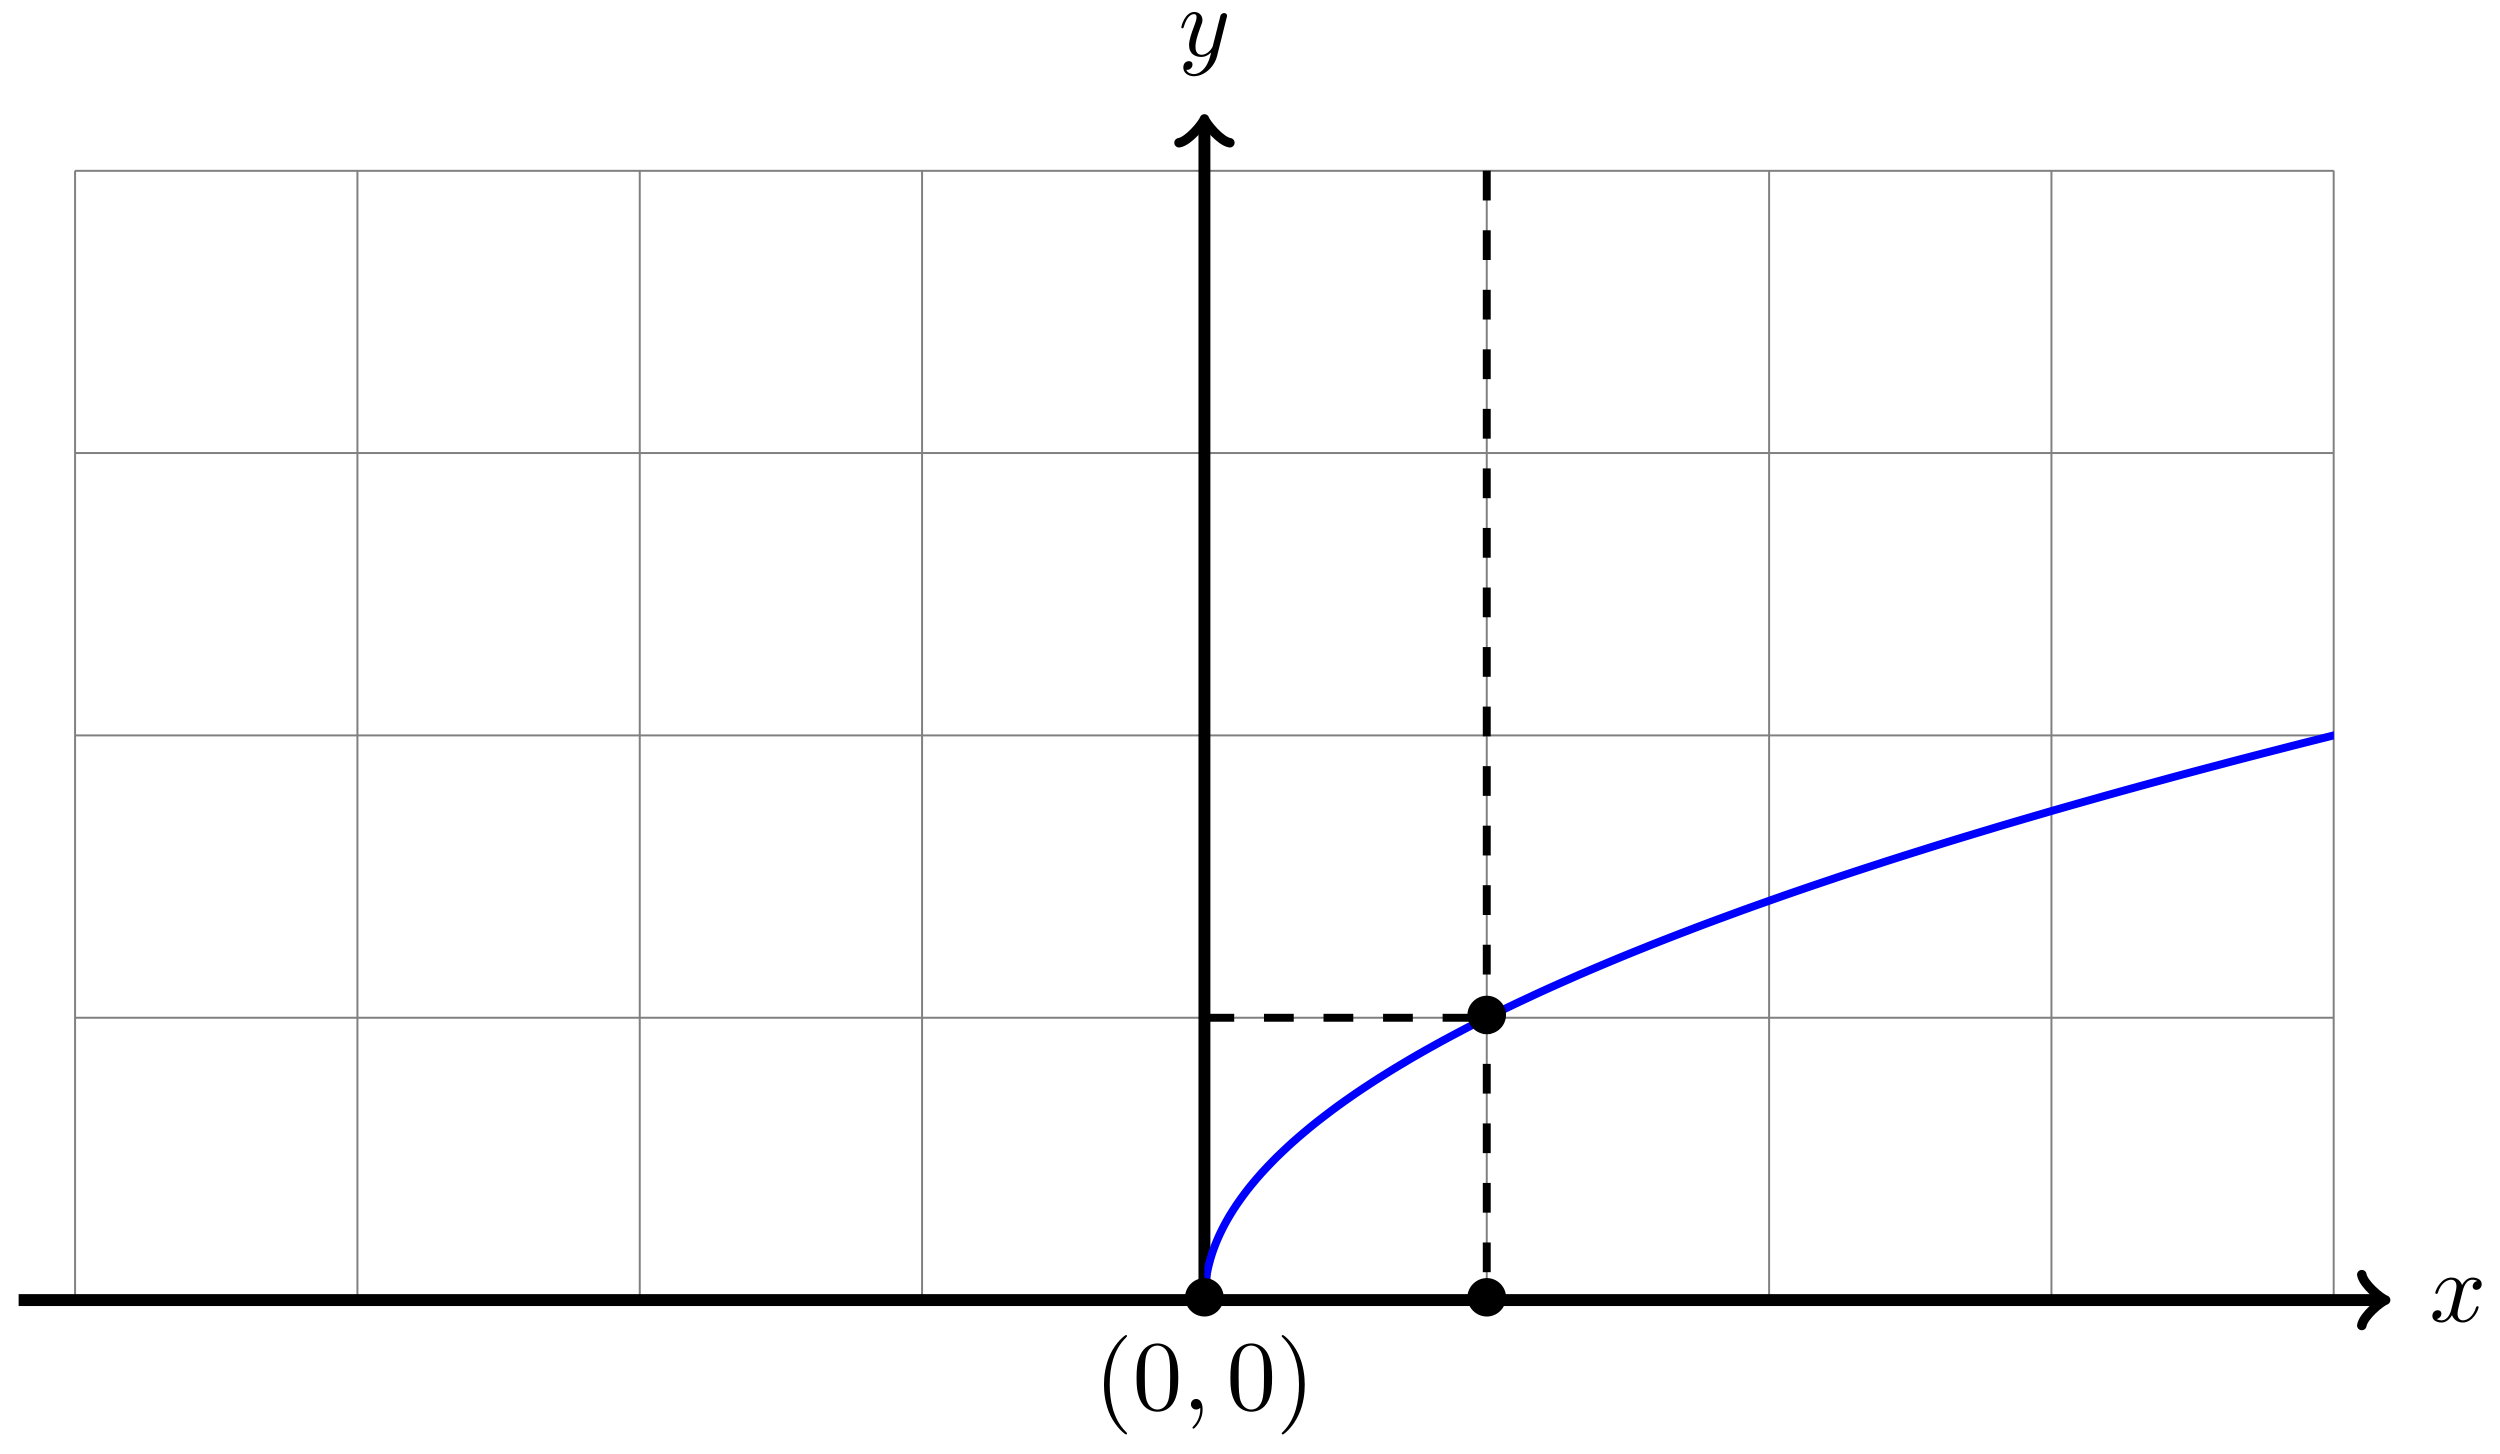 <?xml version="1.0" encoding="UTF-8"?>
<svg xmlns="http://www.w3.org/2000/svg" xmlns:xlink="http://www.w3.org/1999/xlink" width="251" height="146" viewBox="0 0 251 146">
<defs>
<g>
<g id="glyph-0-0">
<path d="M 3.328 -3.016 C 3.391 -3.266 3.625 -4.188 4.312 -4.188 C 4.359 -4.188 4.609 -4.188 4.812 -4.062 C 4.531 -4 4.344 -3.766 4.344 -3.516 C 4.344 -3.359 4.453 -3.172 4.719 -3.172 C 4.938 -3.172 5.25 -3.344 5.25 -3.75 C 5.25 -4.266 4.672 -4.406 4.328 -4.406 C 3.75 -4.406 3.406 -3.875 3.281 -3.656 C 3.031 -4.312 2.5 -4.406 2.203 -4.406 C 1.172 -4.406 0.594 -3.125 0.594 -2.875 C 0.594 -2.766 0.703 -2.766 0.719 -2.766 C 0.797 -2.766 0.828 -2.797 0.844 -2.875 C 1.188 -3.938 1.844 -4.188 2.188 -4.188 C 2.375 -4.188 2.719 -4.094 2.719 -3.516 C 2.719 -3.203 2.547 -2.547 2.188 -1.141 C 2.031 -0.531 1.672 -0.109 1.234 -0.109 C 1.172 -0.109 0.953 -0.109 0.734 -0.234 C 0.984 -0.297 1.203 -0.5 1.203 -0.781 C 1.203 -1.047 0.984 -1.125 0.844 -1.125 C 0.531 -1.125 0.297 -0.875 0.297 -0.547 C 0.297 -0.094 0.781 0.109 1.219 0.109 C 1.891 0.109 2.25 -0.594 2.266 -0.641 C 2.391 -0.281 2.75 0.109 3.344 0.109 C 4.375 0.109 4.938 -1.172 4.938 -1.422 C 4.938 -1.531 4.859 -1.531 4.828 -1.531 C 4.734 -1.531 4.719 -1.484 4.688 -1.422 C 4.359 -0.344 3.688 -0.109 3.375 -0.109 C 2.984 -0.109 2.828 -0.422 2.828 -0.766 C 2.828 -0.984 2.875 -1.203 2.984 -1.641 Z M 3.328 -3.016 "/>
</g>
<g id="glyph-0-1">
<path d="M 4.844 -3.797 C 4.891 -3.938 4.891 -3.953 4.891 -4.031 C 4.891 -4.203 4.75 -4.297 4.594 -4.297 C 4.5 -4.297 4.344 -4.234 4.25 -4.094 C 4.234 -4.031 4.141 -3.734 4.109 -3.547 C 4.031 -3.297 3.969 -3.016 3.906 -2.75 L 3.453 -0.953 C 3.422 -0.812 2.984 -0.109 2.328 -0.109 C 1.828 -0.109 1.719 -0.547 1.719 -0.922 C 1.719 -1.375 1.891 -2 2.219 -2.875 C 2.375 -3.281 2.422 -3.391 2.422 -3.594 C 2.422 -4.031 2.109 -4.406 1.609 -4.406 C 0.656 -4.406 0.297 -2.953 0.297 -2.875 C 0.297 -2.766 0.391 -2.766 0.406 -2.766 C 0.516 -2.766 0.516 -2.797 0.562 -2.953 C 0.844 -3.891 1.234 -4.188 1.578 -4.188 C 1.656 -4.188 1.828 -4.188 1.828 -3.875 C 1.828 -3.625 1.719 -3.359 1.656 -3.172 C 1.25 -2.109 1.078 -1.547 1.078 -1.078 C 1.078 -0.188 1.703 0.109 2.297 0.109 C 2.688 0.109 3.016 -0.062 3.297 -0.344 C 3.172 0.172 3.047 0.672 2.656 1.203 C 2.391 1.531 2.016 1.828 1.562 1.828 C 1.422 1.828 0.969 1.797 0.797 1.406 C 0.953 1.406 1.094 1.406 1.219 1.281 C 1.328 1.203 1.422 1.062 1.422 0.875 C 1.422 0.562 1.156 0.531 1.062 0.531 C 0.828 0.531 0.5 0.688 0.5 1.172 C 0.5 1.672 0.938 2.047 1.562 2.047 C 2.578 2.047 3.609 1.141 3.891 0.016 Z M 4.844 -3.797 "/>
</g>
<g id="glyph-0-2">
<path d="M 2.031 -0.016 C 2.031 -0.672 1.781 -1.062 1.391 -1.062 C 1.062 -1.062 0.859 -0.812 0.859 -0.531 C 0.859 -0.266 1.062 0 1.391 0 C 1.5 0 1.641 -0.047 1.734 -0.125 C 1.766 -0.156 1.781 -0.156 1.781 -0.156 C 1.797 -0.156 1.797 -0.156 1.797 -0.016 C 1.797 0.734 1.453 1.328 1.125 1.656 C 1.016 1.766 1.016 1.781 1.016 1.812 C 1.016 1.891 1.062 1.922 1.109 1.922 C 1.219 1.922 2.031 1.156 2.031 -0.016 Z M 2.031 -0.016 "/>
</g>
<g id="glyph-1-0">
<path d="M 4.422 -2.5 C 4.422 -3.562 3.531 -4.422 2.5 -4.422 C 1.422 -4.422 0.547 -3.531 0.547 -2.5 C 0.547 -1.438 1.422 -0.562 2.5 -0.562 C 3.531 -0.562 4.422 -1.422 4.422 -2.5 Z M 4.422 -2.5 "/>
</g>
<g id="glyph-2-0">
<path d="M 3.297 2.391 C 3.297 2.359 3.297 2.344 3.125 2.172 C 1.891 0.922 1.562 -0.969 1.562 -2.5 C 1.562 -4.234 1.938 -5.969 3.172 -7.203 C 3.297 -7.328 3.297 -7.344 3.297 -7.375 C 3.297 -7.453 3.266 -7.484 3.203 -7.484 C 3.094 -7.484 2.203 -6.797 1.609 -5.531 C 1.109 -4.438 0.984 -3.328 0.984 -2.5 C 0.984 -1.719 1.094 -0.516 1.641 0.625 C 2.25 1.844 3.094 2.5 3.203 2.5 C 3.266 2.5 3.297 2.469 3.297 2.391 Z M 3.297 2.391 "/>
</g>
<g id="glyph-2-1">
<path d="M 4.578 -3.188 C 4.578 -3.984 4.531 -4.781 4.188 -5.516 C 3.734 -6.484 2.906 -6.641 2.5 -6.641 C 1.891 -6.641 1.172 -6.375 0.75 -5.453 C 0.438 -4.766 0.391 -3.984 0.391 -3.188 C 0.391 -2.438 0.422 -1.547 0.844 -0.781 C 1.266 0.016 2 0.219 2.484 0.219 C 3.016 0.219 3.781 0.016 4.219 -0.938 C 4.531 -1.625 4.578 -2.406 4.578 -3.188 Z M 2.484 0 C 2.094 0 1.5 -0.25 1.328 -1.203 C 1.219 -1.797 1.219 -2.719 1.219 -3.312 C 1.219 -3.953 1.219 -4.609 1.297 -5.141 C 1.484 -6.328 2.234 -6.422 2.484 -6.422 C 2.812 -6.422 3.469 -6.234 3.656 -5.25 C 3.766 -4.688 3.766 -3.938 3.766 -3.312 C 3.766 -2.562 3.766 -1.891 3.656 -1.25 C 3.5 -0.297 2.938 0 2.484 0 Z M 2.484 0 "/>
</g>
<g id="glyph-2-2">
<path d="M 2.875 -2.5 C 2.875 -3.266 2.766 -4.469 2.219 -5.609 C 1.625 -6.828 0.766 -7.484 0.672 -7.484 C 0.609 -7.484 0.562 -7.438 0.562 -7.375 C 0.562 -7.344 0.562 -7.328 0.75 -7.141 C 1.734 -6.156 2.297 -4.578 2.297 -2.5 C 2.297 -0.781 1.938 0.969 0.703 2.219 C 0.562 2.344 0.562 2.359 0.562 2.391 C 0.562 2.453 0.609 2.5 0.672 2.5 C 0.766 2.5 1.672 1.812 2.25 0.547 C 2.766 -0.547 2.875 -1.656 2.875 -2.5 Z M 2.875 -2.5 "/>
</g>
</g>
<clipPath id="clip-0">
<path clip-rule="nonzero" d="M 120.926 17.133 L 234.324 17.133 L 234.324 130.527 L 120.926 130.527 Z M 120.926 17.133 "/>
</clipPath>
<clipPath id="clip-1">
<path clip-rule="nonzero" d="M 148 17.133 L 150 17.133 L 150 130.527 L 148 130.527 Z M 148 17.133 "/>
</clipPath>
<clipPath id="clip-2">
<path clip-rule="nonzero" d="M 120.926 101 L 150 101 L 150 103 L 120.926 103 Z M 120.926 101 "/>
</clipPath>
</defs>
<path fill="none" stroke-width="0.199" stroke-linecap="butt" stroke-linejoin="miter" stroke="rgb(50%, 50%, 50%)" stroke-opacity="1" stroke-miterlimit="10" d="M -113.388 -0.001 L 113.389 -0.001 M -113.388 28.346 L 113.389 28.346 M -113.388 56.692 L 113.389 56.692 M -113.388 85.042 L 113.389 85.042 M -113.388 113.376 L 113.389 113.376 M -113.388 -0.001 L -113.388 113.388 M -85.039 -0.001 L -85.039 113.388 M -56.694 -0.001 L -56.694 113.388 M -28.349 -0.001 L -28.349 113.388 M 0 -0.001 L 0 113.388 M 28.345 -0.001 L 28.345 113.388 M 56.694 -0.001 L 56.694 113.388 M 85.04 -0.001 L 85.04 113.388 M 113.377 -0.001 L 113.377 113.388 " transform="matrix(1, 0, 0, -1, 120.925, 130.527)"/>
<path fill="none" stroke-width="1.196" stroke-linecap="butt" stroke-linejoin="miter" stroke="rgb(0%, 0%, 0%)" stroke-opacity="1" stroke-miterlimit="10" d="M -119.055 -0.001 L 118.099 -0.001 " transform="matrix(1, 0, 0, -1, 120.925, 130.527)"/>
<path fill="none" stroke-width="0.956" stroke-linecap="round" stroke-linejoin="round" stroke="rgb(0%, 0%, 0%)" stroke-opacity="1" stroke-miterlimit="10" d="M -1.911 2.55 C -1.755 1.593 -0.001 0.159 0.479 -0.001 C -0.001 -0.161 -1.755 -1.594 -1.911 -2.551 " transform="matrix(1, 0, 0, -1, 239.036, 130.527)"/>
<g fill="rgb(0%, 0%, 0%)" fill-opacity="1">
<use xlink:href="#glyph-0-0" x="243.911" y="132.672"/>
</g>
<path fill="none" stroke-width="1.196" stroke-linecap="butt" stroke-linejoin="miter" stroke="rgb(0%, 0%, 0%)" stroke-opacity="1" stroke-miterlimit="10" d="M 0 -0.001 L 0 118.099 " transform="matrix(1, 0, 0, -1, 120.925, 130.527)"/>
<path fill="none" stroke-width="0.956" stroke-linecap="round" stroke-linejoin="round" stroke="rgb(0%, 0%, 0%)" stroke-opacity="1" stroke-miterlimit="10" d="M -1.911 2.55 C -1.755 1.593 -0.001 0.16 0.479 -0 C -0.001 -0.161 -1.755 -1.594 -1.911 -2.551 " transform="matrix(0, -1, -1, 0, 120.925, 12.421)"/>
<g fill="rgb(0%, 0%, 0%)" fill-opacity="1">
<use xlink:href="#glyph-0-1" x="118.304" y="5.608"/>
</g>
<g clip-path="url(#clip-0)">
<path fill="none" stroke-width="0.797" stroke-linecap="butt" stroke-linejoin="miter" stroke="rgb(0%, 0%, 100%)" stroke-opacity="1" stroke-miterlimit="10" d="M 0 -0.001 C 0 -0.001 0 0.163 0 0.226 C 0.004 0.288 0.004 0.39 0.008 0.452 C 0.008 0.519 0.012 0.616 0.016 0.683 C 0.02 0.745 0.024 0.847 0.028 0.909 C 0.032 0.972 0.039 1.073 0.047 1.136 C 0.051 1.198 0.059 1.3 0.067 1.362 C 0.071 1.425 0.082 1.527 0.09 1.589 C 0.098 1.652 0.11 1.753 0.118 1.816 C 0.125 1.878 0.137 1.98 0.149 2.042 C 0.157 2.109 0.172 2.206 0.18 2.273 C 0.192 2.335 0.207 2.437 0.219 2.499 C 0.231 2.562 0.25 2.663 0.262 2.726 C 0.274 2.788 0.293 2.89 0.309 2.952 C 0.321 3.015 0.344 3.116 0.356 3.179 C 0.371 3.241 0.395 3.343 0.41 3.405 C 0.426 3.468 0.45 3.569 0.465 3.632 C 0.481 3.694 0.508 3.796 0.524 3.858 C 0.543 3.925 0.571 4.023 0.59 4.089 C 0.606 4.151 0.637 4.253 0.657 4.315 C 0.676 4.378 0.707 4.48 0.727 4.542 C 0.746 4.605 0.782 4.706 0.801 4.769 C 0.825 4.831 0.86 4.933 0.879 4.995 C 0.903 5.058 0.938 5.159 0.961 5.222 C 0.985 5.284 1.024 5.386 1.047 5.448 C 1.071 5.515 1.11 5.612 1.137 5.679 C 1.16 5.741 1.203 5.843 1.231 5.905 C 1.254 5.968 1.297 6.069 1.324 6.132 C 1.352 6.194 1.399 6.296 1.426 6.358 C 1.453 6.421 1.5 6.522 1.528 6.585 C 1.559 6.647 1.606 6.749 1.637 6.811 C 1.668 6.874 1.715 6.975 1.746 7.038 C 1.778 7.104 1.828 7.202 1.863 7.268 C 1.895 7.331 1.949 7.433 1.981 7.495 C 2.016 7.557 2.067 7.659 2.102 7.722 C 2.137 7.784 2.192 7.886 2.227 7.948 C 2.262 8.011 2.32 8.112 2.356 8.175 C 2.395 8.237 2.453 8.339 2.488 8.401 C 2.527 8.464 2.59 8.565 2.625 8.628 C 2.664 8.69 2.727 8.792 2.766 8.854 C 2.805 8.921 2.871 9.018 2.91 9.085 C 2.949 9.147 3.016 9.249 3.059 9.311 C 3.098 9.374 3.168 9.475 3.207 9.538 C 3.25 9.6 3.32 9.702 3.363 9.764 C 3.406 9.827 3.477 9.928 3.523 9.991 C 3.566 10.053 3.637 10.155 3.684 10.218 C 3.731 10.28 3.801 10.382 3.848 10.444 C 3.895 10.51 3.973 10.608 4.02 10.675 C 4.066 10.737 4.141 10.839 4.191 10.901 C 4.238 10.964 4.316 11.065 4.367 11.128 C 4.418 11.19 4.496 11.292 4.547 11.354 C 4.598 11.417 4.68 11.518 4.73 11.581 C 4.781 11.643 4.867 11.745 4.918 11.807 C 4.973 11.87 5.055 11.971 5.109 12.034 C 5.164 12.1 5.25 12.198 5.305 12.264 C 5.359 12.327 5.449 12.428 5.504 12.491 C 5.558 12.553 5.648 12.655 5.703 12.717 C 5.762 12.78 5.851 12.881 5.91 12.944 C 5.969 13.006 6.062 13.108 6.121 13.17 C 6.179 13.233 6.273 13.335 6.332 13.397 C 6.39 13.46 6.488 13.561 6.551 13.624 C 6.609 13.686 6.707 13.788 6.769 13.85 C 6.832 13.917 6.929 14.014 6.992 14.081 C 7.054 14.143 7.156 14.245 7.218 14.307 C 7.285 14.37 7.386 14.471 7.453 14.534 C 7.515 14.596 7.621 14.698 7.687 14.76 C 7.75 14.823 7.859 14.924 7.925 14.987 C 7.992 15.049 8.097 15.151 8.168 15.213 C 8.234 15.276 8.343 15.377 8.41 15.44 C 8.48 15.506 8.589 15.604 8.66 15.67 C 8.73 15.733 8.843 15.834 8.914 15.897 C 8.984 15.959 9.097 16.061 9.171 16.123 C 9.242 16.186 9.359 16.288 9.429 16.35 C 9.503 16.413 9.621 16.514 9.695 16.577 C 9.769 16.639 9.886 16.741 9.96 16.803 C 10.035 16.866 10.156 16.967 10.234 17.03 C 10.308 17.096 10.429 17.194 10.507 17.26 C 10.585 17.323 10.706 17.424 10.785 17.487 C 10.863 17.549 10.988 17.651 11.066 17.713 C 11.148 17.776 11.273 17.877 11.351 17.94 C 11.433 18.002 11.562 18.104 11.644 18.166 C 11.722 18.229 11.855 18.33 11.937 18.393 C 12.015 18.455 12.148 18.557 12.234 18.619 C 12.316 18.682 12.448 18.784 12.53 18.846 C 12.616 18.912 12.749 19.01 12.835 19.076 C 12.921 19.139 13.058 19.241 13.144 19.303 C 13.23 19.366 13.366 19.467 13.452 19.53 C 13.542 19.592 13.679 19.694 13.769 19.756 C 13.855 19.819 13.999 19.92 14.085 19.983 C 14.175 20.045 14.319 20.147 14.409 20.209 C 14.499 20.272 14.644 20.373 14.733 20.436 C 14.827 20.502 14.972 20.6 15.065 20.666 C 15.155 20.729 15.304 20.83 15.397 20.893 C 15.491 20.955 15.64 21.057 15.733 21.119 C 15.827 21.182 15.979 21.283 16.073 21.346 C 16.167 21.408 16.323 21.51 16.417 21.572 C 16.515 21.635 16.667 21.736 16.764 21.799 C 16.862 21.861 17.018 21.963 17.116 22.026 C 17.214 22.092 17.37 22.19 17.471 22.256 C 17.569 22.318 17.729 22.42 17.831 22.483 C 17.928 22.545 18.089 22.647 18.19 22.709 C 18.292 22.772 18.456 22.873 18.557 22.936 C 18.659 22.998 18.823 23.1 18.924 23.162 C 19.03 23.225 19.194 23.326 19.299 23.389 C 19.401 23.451 19.569 23.553 19.674 23.615 C 19.78 23.678 19.948 23.779 20.057 23.842 C 20.163 23.908 20.331 24.006 20.44 24.072 C 20.545 24.135 20.717 24.236 20.827 24.299 C 20.936 24.361 21.108 24.463 21.217 24.525 C 21.327 24.588 21.502 24.689 21.612 24.752 C 21.721 24.814 21.901 24.916 22.01 24.979 C 22.123 25.041 22.303 25.143 22.412 25.205 C 22.526 25.268 22.705 25.369 22.819 25.432 C 22.932 25.498 23.115 25.596 23.229 25.662 C 23.342 25.725 23.526 25.826 23.643 25.889 C 23.756 25.951 23.944 26.053 24.057 26.115 C 24.174 26.178 24.361 26.279 24.479 26.342 C 24.596 26.404 24.783 26.506 24.9 26.568 C 25.022 26.631 25.209 26.732 25.33 26.795 C 25.447 26.857 25.639 26.959 25.76 27.021 C 25.881 27.088 26.076 27.185 26.197 27.252 C 26.318 27.314 26.51 27.416 26.635 27.478 C 26.756 27.541 26.951 27.642 27.076 27.705 C 27.197 27.767 27.396 27.869 27.521 27.931 C 27.646 27.994 27.846 28.096 27.971 28.158 C 28.095 28.221 28.299 28.322 28.424 28.385 C 28.549 28.447 28.752 28.549 28.881 28.611 C 29.006 28.674 29.213 28.775 29.341 28.838 C 29.47 28.904 29.673 29.002 29.806 29.068 C 29.935 29.131 30.142 29.232 30.271 29.295 C 30.404 29.357 30.611 29.459 30.744 29.521 C 30.873 29.584 31.087 29.685 31.216 29.748 C 31.349 29.81 31.564 29.912 31.697 29.974 C 31.83 30.037 32.044 30.138 32.177 30.201 C 32.314 30.263 32.529 30.365 32.665 30.427 C 32.798 30.494 33.017 30.592 33.154 30.658 C 33.29 30.72 33.509 30.822 33.646 30.884 C 33.782 30.947 34.005 31.049 34.142 31.111 C 34.282 31.174 34.505 31.275 34.642 31.338 C 34.782 31.4 35.005 31.502 35.146 31.564 C 35.286 31.627 35.513 31.728 35.653 31.791 C 35.794 31.853 36.024 31.955 36.165 32.017 C 36.31 32.08 36.536 32.181 36.681 32.244 C 36.825 32.31 37.056 32.408 37.2 32.474 C 37.345 32.537 37.575 32.638 37.72 32.701 C 37.868 32.763 38.099 32.865 38.247 32.927 C 38.391 32.99 38.63 33.091 38.774 33.154 C 38.923 33.216 39.161 33.318 39.309 33.38 C 39.458 33.443 39.696 33.544 39.844 33.607 C 39.997 33.669 40.235 33.771 40.387 33.834 C 40.536 33.9 40.778 33.998 40.93 34.064 C 41.083 34.126 41.325 34.228 41.477 34.291 C 41.629 34.353 41.876 34.455 42.028 34.517 C 42.184 34.58 42.43 34.681 42.582 34.744 C 42.739 34.806 42.985 34.908 43.141 34.97 C 43.297 35.033 43.547 35.134 43.703 35.197 C 43.86 35.259 44.114 35.361 44.27 35.423 C 44.426 35.49 44.68 35.587 44.84 35.654 C 44.996 35.716 45.254 35.818 45.414 35.88 C 45.57 35.943 45.828 36.044 45.988 36.107 C 46.149 36.169 46.406 36.271 46.57 36.333 C 46.731 36.396 46.992 36.497 47.152 36.56 C 47.316 36.622 47.578 36.724 47.742 36.787 C 47.906 36.849 48.168 36.951 48.332 37.013 C 48.496 37.076 48.762 37.177 48.926 37.24 C 49.094 37.306 49.359 37.404 49.527 37.47 C 49.691 37.533 49.961 37.634 50.129 37.697 C 50.297 37.759 50.566 37.861 50.734 37.923 C 50.902 37.986 51.172 38.087 51.343 38.15 C 51.511 38.212 51.785 38.314 51.957 38.376 C 52.128 38.439 52.402 38.54 52.574 38.603 C 52.746 38.665 53.019 38.767 53.191 38.829 C 53.367 38.896 53.644 38.993 53.816 39.06 C 53.992 39.122 54.269 39.224 54.445 39.286 C 54.62 39.349 54.902 39.45 55.074 39.513 C 55.249 39.575 55.534 39.677 55.71 39.739 C 55.886 39.802 56.171 39.904 56.351 39.966 C 56.527 40.029 56.812 40.13 56.991 40.193 C 57.171 40.255 57.456 40.357 57.636 40.419 C 57.815 40.486 58.105 40.583 58.288 40.65 C 58.468 40.712 58.757 40.814 58.94 40.876 C 59.12 40.939 59.413 41.04 59.597 41.103 C 59.78 41.165 60.073 41.267 60.257 41.329 C 60.44 41.392 60.737 41.493 60.921 41.556 C 61.104 41.618 61.401 41.72 61.589 41.782 C 61.772 41.845 62.073 41.946 62.26 42.009 C 62.448 42.071 62.745 42.173 62.936 42.235 C 63.124 42.302 63.424 42.4 63.612 42.466 C 63.803 42.528 64.104 42.63 64.295 42.692 C 64.483 42.755 64.791 42.857 64.979 42.919 C 65.17 42.982 65.479 43.083 65.67 43.146 C 65.862 43.208 66.17 43.31 66.362 43.372 C 66.557 43.435 66.865 43.536 67.061 43.599 C 67.252 43.661 67.565 43.763 67.76 43.825 C 67.955 43.892 68.268 43.989 68.463 44.056 C 68.658 44.118 68.975 44.22 69.174 44.282 C 69.369 44.345 69.686 44.446 69.885 44.509 C 70.08 44.571 70.4 44.673 70.599 44.735 C 70.799 44.798 71.115 44.899 71.318 44.962 C 71.517 45.024 71.838 45.126 72.041 45.188 C 72.24 45.251 72.564 45.352 72.763 45.415 C 72.966 45.481 73.291 45.579 73.494 45.645 C 73.697 45.708 74.025 45.809 74.228 45.872 C 74.431 45.934 74.759 46.036 74.962 46.099 C 75.169 46.161 75.497 46.263 75.704 46.325 C 75.912 46.388 76.24 46.489 76.447 46.552 C 76.654 46.614 76.99 46.716 77.197 46.778 C 77.404 46.841 77.739 46.942 77.946 47.005 C 78.157 47.067 78.493 47.169 78.704 47.231 C 78.911 47.298 79.251 47.395 79.462 47.462 C 79.673 47.524 80.013 47.626 80.224 47.688 C 80.435 47.751 80.774 47.852 80.989 47.915 C 81.204 47.977 81.544 48.079 81.759 48.141 C 81.973 48.204 82.317 48.305 82.532 48.368 C 82.747 48.43 83.091 48.532 83.309 48.595 C 83.524 48.657 83.872 48.759 84.09 48.821 C 84.305 48.887 84.657 48.985 84.872 49.052 C 85.09 49.114 85.442 49.216 85.661 49.278 C 85.879 49.341 86.231 49.442 86.454 49.505 C 86.672 49.567 87.024 49.669 87.246 49.731 C 87.469 49.794 87.824 49.895 88.047 49.958 C 88.266 50.02 88.625 50.122 88.848 50.184 C 89.07 50.247 89.43 50.348 89.652 50.411 C 89.879 50.477 90.238 50.575 90.465 50.641 C 90.688 50.704 91.051 50.805 91.277 50.868 C 91.504 50.93 91.867 51.032 92.094 51.094 C 92.32 51.157 92.683 51.258 92.914 51.321 C 93.14 51.383 93.508 51.485 93.738 51.547 C 93.968 51.61 94.336 51.712 94.566 51.774 C 94.797 51.837 95.164 51.938 95.398 52.001 C 95.628 52.063 96 52.165 96.23 52.227 C 96.464 52.294 96.835 52.391 97.07 52.458 C 97.304 52.52 97.679 52.622 97.913 52.684 C 98.148 52.747 98.523 52.848 98.757 52.911 C 98.995 52.973 99.37 53.075 99.609 53.137 C 99.843 53.2 100.222 53.301 100.46 53.364 C 100.698 53.426 101.081 53.528 101.319 53.59 C 101.558 53.653 101.94 53.754 102.179 53.817 C 102.417 53.883 102.804 53.981 103.042 54.047 C 103.284 54.11 103.671 54.211 103.909 54.274 C 104.151 54.336 104.538 54.438 104.78 54.5 C 105.022 54.563 105.413 54.665 105.655 54.727 C 105.901 54.79 106.292 54.891 106.534 54.954 C 106.78 55.016 107.17 55.118 107.416 55.18 C 107.663 55.243 108.057 55.344 108.303 55.407 C 108.549 55.473 108.944 55.571 109.194 55.637 C 109.44 55.7 109.838 55.801 110.084 55.864 C 110.334 55.926 110.733 56.028 110.983 56.09 C 111.233 56.153 111.631 56.254 111.885 56.317 C 112.135 56.379 112.537 56.481 112.787 56.543 C 113.037 56.606 113.443 56.707 113.693 56.77 C 113.947 56.832 114.353 56.934 114.607 56.996 C 114.861 57.059 115.267 57.16 115.521 57.223 C 115.775 57.289 116.185 57.387 116.439 57.453 C 116.697 57.516 117.107 57.617 117.361 57.68 C 117.619 57.742 118.033 57.844 118.287 57.907 C 118.544 57.969 118.958 58.071 119.22 58.133 C 119.478 58.196 119.892 58.297 120.15 58.36 C 120.411 58.422 120.829 58.524 121.087 58.586 C 121.349 58.649 121.767 58.75 122.028 58.813 C 122.29 58.879 122.712 58.977 122.974 59.043 C 123.235 59.106 123.657 59.207 123.919 59.27 C 124.185 59.332 124.606 59.434 124.872 59.496 C 125.138 59.559 125.563 59.66 125.829 59.723 C 126.091 59.785 126.52 59.887 126.786 59.949 C 127.051 60.012 127.481 60.113 127.747 60.176 C 128.016 60.238 128.446 60.34 128.715 60.403 C 128.981 60.465 129.415 60.567 129.684 60.629 C 129.954 60.695 130.387 60.793 130.657 60.86 C 130.926 60.922 131.364 61.024 131.633 61.086 C 131.906 61.149 132.34 61.25 132.613 61.313 C 132.887 61.375 133.324 61.477 133.598 61.539 C 133.871 61.602 134.312 61.703 134.586 61.766 C 134.859 61.828 135.301 61.93 135.578 61.992 C 135.851 62.055 136.297 62.156 136.574 62.219 C 136.847 62.285 137.293 62.383 137.57 62.449 C 137.847 62.512 138.297 62.613 138.574 62.676 C 138.851 62.738 139.3 62.84 139.578 62.902 C 139.859 62.965 140.308 63.066 140.589 63.129 C 140.871 63.191 141.32 63.293 141.601 63.355 C 141.886 63.418 142.335 63.52 142.62 63.582 C 142.902 63.645 143.355 63.746 143.64 63.809 C 143.925 63.875 144.378 63.973 144.663 64.039 C 144.948 64.102 145.405 64.203 145.69 64.266 C 145.979 64.328 146.436 64.43 146.722 64.492 C 147.011 64.555 147.471 64.656 147.757 64.719 C 148.046 64.781 148.507 64.883 148.796 64.945 C 149.085 65.008 149.549 65.109 149.838 65.172 C 150.127 65.234 150.596 65.336 150.885 65.398 C 151.174 65.461 151.643 65.562 151.936 65.625 C 152.225 65.691 152.694 65.789 152.987 65.855 C 153.28 65.918 153.752 66.019 154.045 66.082 C 154.338 66.144 154.811 66.246 155.108 66.308 C 155.4 66.371 155.873 66.473 156.17 66.535 C 156.467 66.598 156.939 66.699 157.236 66.762 C 157.533 66.824 158.013 66.926 158.31 66.988 C 158.607 67.051 159.084 67.152 159.384 67.215 C 159.681 67.281 160.162 67.379 160.462 67.445 C 160.763 67.508 161.244 67.609 161.544 67.672 C 161.845 67.734 162.33 67.836 162.63 67.898 C 162.935 67.961 163.419 68.062 163.72 68.125 C 164.025 68.187 164.509 68.289 164.814 68.351 C 165.118 68.414 165.607 68.515 165.911 68.578 C 166.216 68.64 166.708 68.742 167.013 68.804 C 167.317 68.871 167.809 68.968 168.118 69.035 C 168.423 69.097 168.915 69.199 169.223 69.261 C 169.532 69.324 170.028 69.425 170.337 69.488 C 170.645 69.55 171.141 69.652 171.45 69.715 C 171.762 69.777 172.258 69.879 172.571 69.941 C 172.879 70.004 173.379 70.105 173.692 70.168 C 174.004 70.23 174.504 70.332 174.817 70.394 C 175.129 70.457 175.633 70.558 175.945 70.621 C 176.262 70.687 176.766 70.785 177.082 70.851 C 177.395 70.914 177.902 71.015 178.219 71.078 C 178.535 71.14 179.043 71.242 179.359 71.304 C 179.676 71.367 180.183 71.468 180.504 71.531 C 180.82 71.593 181.332 71.695 181.652 71.757 C 181.968 71.82 182.48 71.921 182.8 71.984 C 183.121 72.046 183.636 72.148 183.956 72.211 C 184.277 72.277 184.792 72.375 185.117 72.441 C 185.437 72.503 185.956 72.605 186.28 72.668 C 186.601 72.73 187.12 72.832 187.444 72.894 C 187.769 72.957 188.288 73.058 188.612 73.121 C 188.94 73.183 189.46 73.285 189.788 73.347 C 190.112 73.41 190.636 73.511 190.964 73.574 C 191.292 73.636 191.815 73.738 192.143 73.8 C 192.471 73.867 192.999 73.964 193.331 74.031 C 193.659 74.093 194.186 74.195 194.518 74.257 C 194.846 74.32 195.377 74.421 195.709 74.484 C 196.041 74.546 196.573 74.648 196.905 74.71 C 197.237 74.773 197.768 74.874 198.104 74.937 C 198.436 74.999 198.971 75.101 199.307 75.163 C 199.639 75.226 200.178 75.328 200.51 75.39 C 200.846 75.453 201.385 75.554 201.72 75.617 C 202.056 75.683 202.595 75.781 202.935 75.847 C 203.271 75.91 203.814 76.011 204.15 76.074 C 204.49 76.136 205.033 76.238 205.373 76.3 C 205.712 76.363 206.255 76.464 206.595 76.527 C 206.935 76.589 207.482 76.691 207.825 76.753 C 208.165 76.816 208.712 76.917 209.056 76.98 C 209.399 77.042 209.946 77.144 210.29 77.206 C 210.634 77.273 211.184 77.37 211.528 77.437 C 211.876 77.499 212.427 77.601 212.77 77.663 C 213.118 77.726 213.673 77.827 214.016 77.89 C 214.364 77.952 214.922 78.054 215.266 78.116 C 215.614 78.179 216.172 78.281 216.52 78.343 C 216.868 78.406 217.43 78.507 217.778 78.57 C 218.129 78.632 218.688 78.734 219.039 78.796 C 219.391 78.863 219.953 78.96 220.305 79.027 C 220.656 79.089 221.219 79.191 221.57 79.253 C 221.922 79.316 222.488 79.417 222.844 79.48 C 223.195 79.542 223.765 79.644 224.117 79.706 C 224.472 79.769 225.043 79.87 225.398 79.933 C 225.753 79.995 226.324 80.097 226.679 80.159 C 227.035 80.222 227.609 80.323 227.964 80.386 C 228.324 80.448 228.898 80.55 229.253 80.612 C 229.613 80.679 230.191 80.776 230.55 80.843 C 230.909 80.905 231.483 81.007 231.847 81.069 C 232.206 81.132 232.784 81.234 233.147 81.296 C 233.507 81.358 234.089 81.46 234.452 81.523 C 234.811 81.585 235.397 81.687 235.76 81.749 C 236.124 81.812 236.706 81.913 237.069 81.976 C 237.436 82.038 238.022 82.14 238.385 82.202 C 238.752 82.269 239.338 82.366 239.705 82.433 C 240.073 82.495 240.658 82.597 241.026 82.659 C 241.393 82.722 241.982 82.823 242.354 82.886 C 242.721 82.948 243.314 83.05 243.682 83.112 C 244.053 83.175 244.646 83.276 245.017 83.339 C 245.388 83.401 245.982 83.503 246.353 83.565 C 246.724 83.628 247.322 83.729 247.693 83.792 C 248.068 83.854 248.665 83.956 249.037 84.022 C 249.412 84.085 250.013 84.186 250.388 84.249 C 250.759 84.311 251.361 84.413 251.739 84.476 C 252.114 84.538 252.716 84.64 253.095 84.702 C 253.47 84.765 254.075 84.866 254.454 84.929 C 254.829 84.991 255.434 85.093 255.813 85.155 C 256.192 85.218 256.801 85.319 257.18 85.382 C 257.559 85.444 258.169 85.546 258.551 85.608 C 258.93 85.675 259.543 85.772 259.922 85.839 C 260.305 85.901 260.918 86.003 261.301 86.065 C 261.684 86.128 262.297 86.229 262.68 86.292 C 263.067 86.354 263.68 86.456 264.066 86.518 C 264.449 86.581 265.07 86.682 265.453 86.745 C 265.84 86.807 266.461 86.909 266.847 86.971 C 267.234 87.034 267.855 87.136 268.242 87.198 C 268.629 87.264 269.25 87.362 269.64 87.429 C 270.027 87.491 270.652 87.593 271.042 87.655 C 271.433 87.718 272.058 87.819 272.449 87.882 C 272.839 87.944 273.468 88.046 273.859 88.108 C 274.249 88.171 274.878 88.272 275.272 88.335 C 275.663 88.397 276.296 88.499 276.69 88.561 C 277.081 88.624 277.714 88.725 278.108 88.788 C 278.503 88.85 279.139 88.952 279.534 89.014 C 279.928 89.081 280.565 89.178 280.963 89.245 C 281.358 89.307 281.995 89.409 282.393 89.471 C 282.791 89.534 283.432 89.635 283.83 89.698 C 284.229 89.76 284.869 89.862 285.268 89.924 C 285.666 89.987 286.311 90.089 286.709 90.151 C 287.111 90.214 287.756 90.315 288.158 90.378 C 288.56 90.44 289.205 90.542 289.607 90.604 C 290.009 90.671 290.658 90.768 291.06 90.835 C 291.462 90.897 292.111 90.999 292.517 91.061 C 292.923 91.124 293.572 91.225 293.978 91.288 C 294.384 91.35 295.036 91.452 295.443 91.514 C 295.849 91.577 296.501 91.678 296.911 91.741 C 297.317 91.803 297.974 91.905 298.384 91.967 C 298.79 92.03 299.446 92.131 299.856 92.194 C 300.266 92.26 300.926 92.358 301.337 92.424 C 301.747 92.487 302.407 92.588 302.821 92.651 C 303.231 92.713 303.891 92.815 304.305 92.877 C 304.719 92.94 305.379 93.042 305.793 93.104 C 306.207 93.166 306.875 93.268 307.289 93.331 C 307.703 93.393 308.371 93.495 308.785 93.557 C 309.203 93.62 309.871 93.721 310.285 93.784 C 310.703 93.846 311.371 93.948 311.789 94.01 C 312.211 94.077 312.878 94.174 313.3 94.241 C 313.718 94.303 314.39 94.405 314.812 94.467 C 315.23 94.53 315.906 94.631 316.327 94.694 C 316.745 94.756 317.421 94.858 317.847 94.92 C 318.269 94.983 318.944 95.084 319.366 95.147 C 319.792 95.209 320.472 95.311 320.893 95.373 C 321.319 95.436 321.999 95.537 322.424 95.6 C 322.85 95.666 323.53 95.764 323.956 95.83 C 324.381 95.893 325.069 95.994 325.495 96.057 C 325.92 96.119 326.608 96.221 327.033 96.284 C 327.463 96.346 328.151 96.448 328.58 96.51 C 329.01 96.573 329.697 96.674 330.127 96.737 C 330.557 96.799 331.248 96.901 331.678 96.963 C 332.111 97.026 332.802 97.127 333.236 97.19 C 333.666 97.256 334.361 97.354 334.794 97.42 C 335.228 97.483 335.923 97.584 336.357 97.647 C 336.79 97.709 337.486 97.811 337.923 97.873 C 338.357 97.936 339.056 98.037 339.493 98.1 C 339.927 98.162 340.63 98.264 341.067 98.326 C 341.505 98.389 342.204 98.49 342.641 98.553 C 343.083 98.615 343.786 98.717 344.223 98.779 C 344.665 98.842 345.368 98.944 345.809 99.006 C 346.25 99.072 346.957 99.17 347.395 99.237 C 347.836 99.299 348.547 99.401 348.988 99.463 C 349.43 99.526 350.141 99.627 350.582 99.69 C 351.027 99.752 351.738 99.854 352.184 99.916 C 352.629 99.979 353.34 100.08 353.785 100.143 C 354.23 100.205 354.945 100.307 355.39 100.369 C 355.839 100.432 356.554 100.533 357.003 100.596 C 357.449 100.662 358.167 100.76 358.617 100.826 C 359.062 100.889 359.784 100.99 360.234 101.053 C 360.683 101.115 361.401 101.217 361.855 101.279 C 362.304 101.342 363.026 101.443 363.479 101.506 C 363.929 101.568 364.655 101.67 365.104 101.732 C 365.557 101.795 366.284 101.897 366.737 101.959 C 367.19 102.022 367.92 102.123 368.373 102.186 C 368.827 102.252 369.557 102.35 370.014 102.416 C 370.467 102.479 371.197 102.58 371.654 102.643 C 372.111 102.705 372.842 102.807 373.303 102.869 C 373.76 102.932 374.494 103.033 374.951 103.096 C 375.408 103.158 376.146 103.26 376.603 103.322 C 377.064 103.385 377.802 103.486 378.263 103.549 C 378.724 103.611 379.462 103.713 379.923 103.775 C 380.384 103.838 381.126 103.939 381.587 104.002 C 382.048 104.068 382.79 104.166 383.255 104.232 C 383.72 104.295 384.462 104.396 384.927 104.459 C 385.391 104.521 386.137 104.623 386.602 104.685 C 387.067 104.748 387.817 104.85 388.282 104.912 C 388.747 104.975 389.497 105.076 389.965 105.139 C 390.43 105.201 391.184 105.303 391.649 105.365 C 392.117 105.428 392.871 105.529 393.34 105.592 C 393.809 105.658 394.563 105.756 395.035 105.822 C 395.504 105.885 396.262 105.986 396.73 106.049 C 397.203 106.111 397.961 106.213 398.433 106.275 C 398.906 106.338 399.664 106.439 400.136 106.502 C 400.609 106.564 401.37 106.666 401.843 106.728 C 402.32 106.791 403.081 106.892 403.558 106.955 C 404.03 107.017 404.796 107.119 405.272 107.181 C 405.749 107.248 406.515 107.345 406.991 107.412 C 407.468 107.474 408.237 107.576 408.714 107.638 C 409.194 107.701 409.96 107.802 410.44 107.865 C 410.92 107.927 411.69 108.029 412.17 108.092 C 412.651 108.154 413.424 108.256 413.905 108.318 C 414.385 108.381 415.158 108.482 415.643 108.545 C 416.123 108.607 416.896 108.709 417.381 108.771 C 417.865 108.834 418.642 108.935 419.127 108.998 C 419.611 109.064 420.388 109.162 420.873 109.228 C 421.361 109.291 422.138 109.392 422.626 109.455 C 423.115 109.517 423.896 109.619 424.38 109.681 C 424.868 109.744 425.653 109.845 426.142 109.908 C 426.63 109.97 427.415 110.072 427.903 110.134 C 428.392 110.197 429.18 110.298 429.669 110.361 C 430.161 110.423 430.95 110.525 431.442 110.588 C 431.93 110.654 432.723 110.752 433.215 110.818 C 433.707 110.88 434.496 110.982 434.992 111.045 C 435.485 111.107 436.278 111.209 436.774 111.271 C 437.266 111.334 438.063 111.435 438.559 111.498 C 439.051 111.56 439.848 111.662 440.344 111.724 C 440.844 111.787 441.64 111.888 442.136 111.951 C 442.636 112.013 443.433 112.115 443.933 112.177 C 444.429 112.244 445.23 112.341 445.73 112.408 C 446.23 112.47 447.034 112.572 447.534 112.634 C 448.034 112.697 448.839 112.798 449.339 112.861 C 449.843 112.923 450.647 113.025 451.151 113.087 C 451.655 113.15 452.964 113.314 452.964 113.314 " transform="matrix(1, 0, 0, -1, 120.925, 130.527)"/>
</g>
<g clip-path="url(#clip-1)">
<path fill="none" stroke-width="0.797" stroke-linecap="butt" stroke-linejoin="miter" stroke="rgb(0%, 0%, 0%)" stroke-opacity="1" stroke-dasharray="2.989 2.989" stroke-miterlimit="10" d="M 28.345 113.388 L 28.345 -113.386 " transform="matrix(1, 0, 0, -1, 120.925, 130.527)"/>
</g>
<g clip-path="url(#clip-2)">
<path fill="none" stroke-width="0.797" stroke-linecap="butt" stroke-linejoin="miter" stroke="rgb(0%, 0%, 0%)" stroke-opacity="1" stroke-dasharray="2.989 2.989" stroke-miterlimit="10" d="M 0 28.346 L 28.345 28.346 " transform="matrix(1, 0, 0, -1, 120.925, 130.527)"/>
</g>
<g fill="rgb(0%, 0%, 0%)" fill-opacity="1">
<use xlink:href="#glyph-1-0" x="146.784" y="104.392"/>
</g>
<g fill="rgb(0%, 0%, 0%)" fill-opacity="1">
<use xlink:href="#glyph-1-0" x="146.784" y="132.741"/>
</g>
<g fill="rgb(0%, 0%, 0%)" fill-opacity="1">
<use xlink:href="#glyph-1-0" x="118.434" y="132.741"/>
</g>
<g fill="rgb(0%, 0%, 0%)" fill-opacity="1">
<use xlink:href="#glyph-2-0" x="109.854" y="141.519"/>
<use xlink:href="#glyph-2-1" x="113.72" y="141.519"/>
</g>
<g fill="rgb(0%, 0%, 0%)" fill-opacity="1">
<use xlink:href="#glyph-0-2" x="118.711" y="141.519"/>
</g>
<g fill="rgb(0%, 0%, 0%)" fill-opacity="1">
<use xlink:href="#glyph-2-1" x="123.14" y="141.519"/>
<use xlink:href="#glyph-2-2" x="128.121" y="141.519"/>
</g>
</svg>
